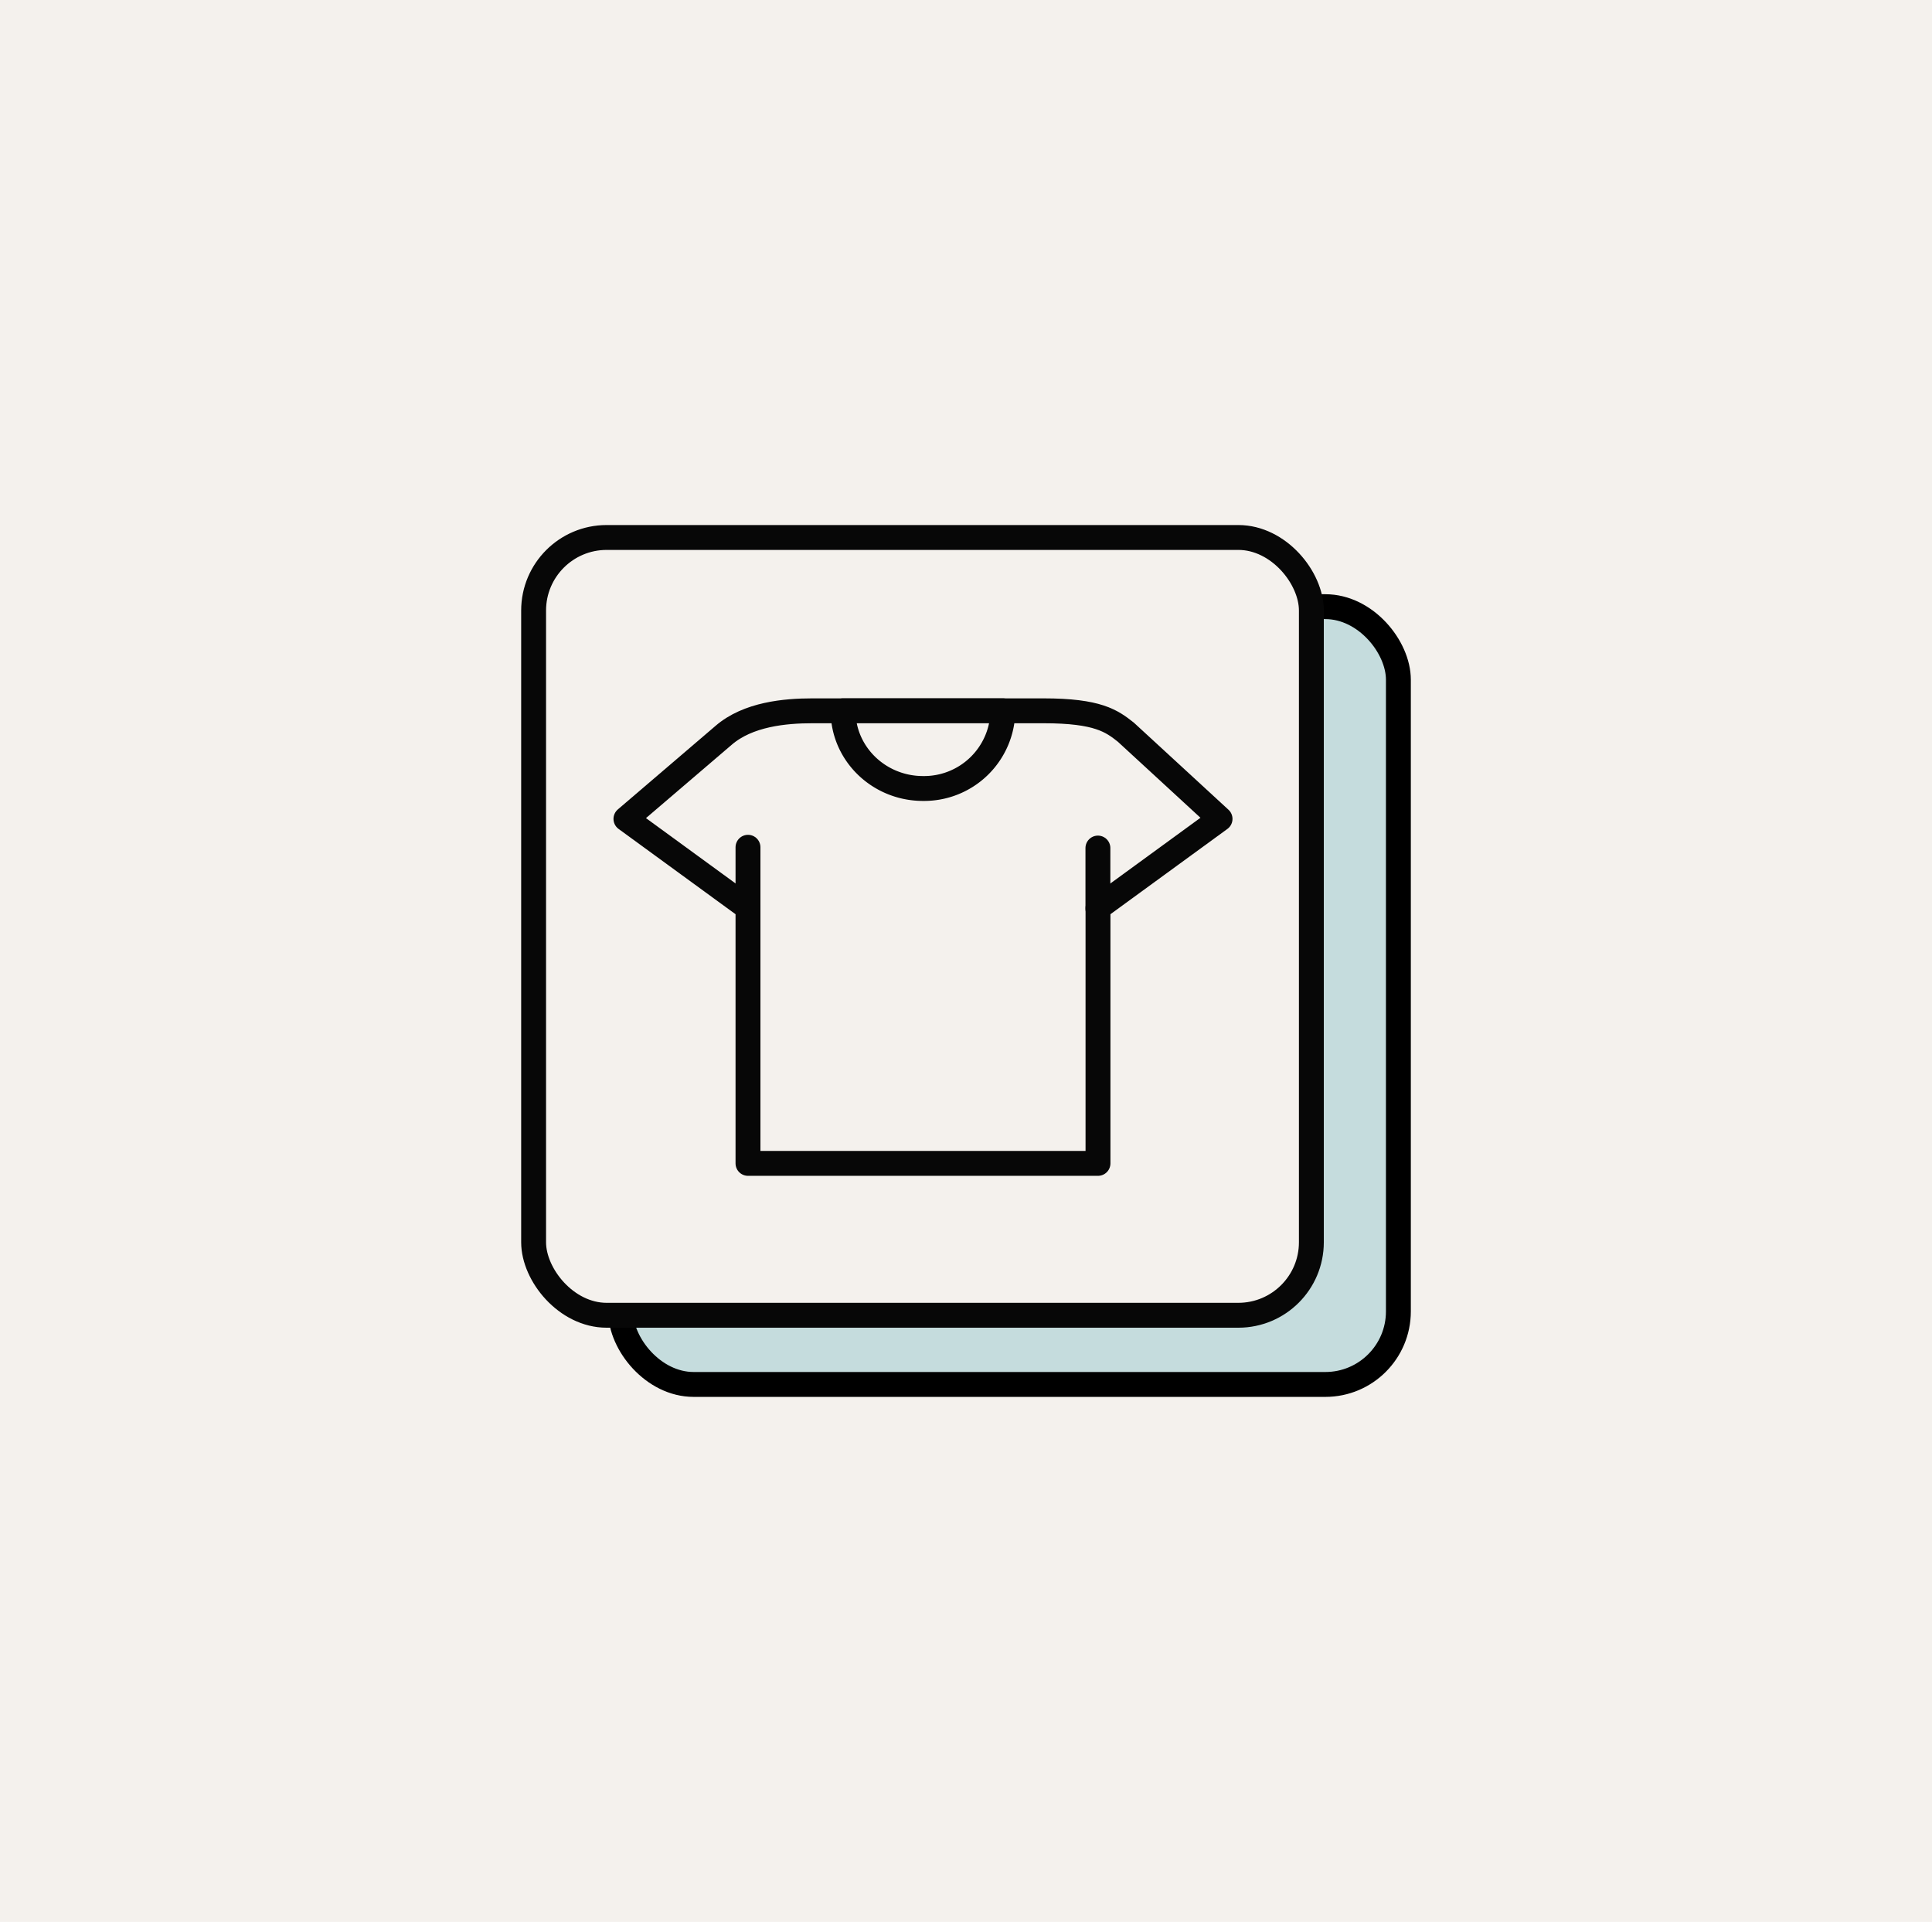 <svg xmlns="http://www.w3.org/2000/svg" viewBox="0 0 465.83 463.39"><defs><style>.cls-1,.cls-3{fill:#f4f1ed;}.cls-2{fill:#c5dcdd;stroke:#000;}.cls-2,.cls-3{stroke-linecap:round;stroke-linejoin:round;stroke-width:6px;}.cls-3{stroke:#070707;}</style></defs><g id="Layer_2" data-name="Layer 2"><rect id="BACKGROUND" class="cls-1" x="-8728.61" y="-6265.3" width="9809.85" height="9381.84"/></g><g id="Layer_1" data-name="Layer 1"><rect class="cls-2" x="149.64" y="146.27" width="187.53" height="187.53" rx="17.61"/><rect class="cls-3" x="128.66" y="129.59" width="187.53" height="187.53" rx="17.61"/><path class="cls-3" d="M294.17,197.44,264.74,218.9v61.6H180.35V218.9l-29.43-21.46,23.53-20.13c5.9-5.12,14.88-5.93,21.39-5.93h55.79c13.09,0,16.41,2.46,19.81,5.14Z"/><path class="cls-3" d="M241.81,171.38a19,19,0,0,1-19.26,18.73h0c-10.64,0-19.27-8.39-19.27-18.73Z"/><line class="cls-3" x1="180.35" y1="218.9" x2="180.35" y2="204.28"/><line class="cls-3" x1="264.72" y1="219.1" x2="264.72" y2="204.47"/></g></svg>